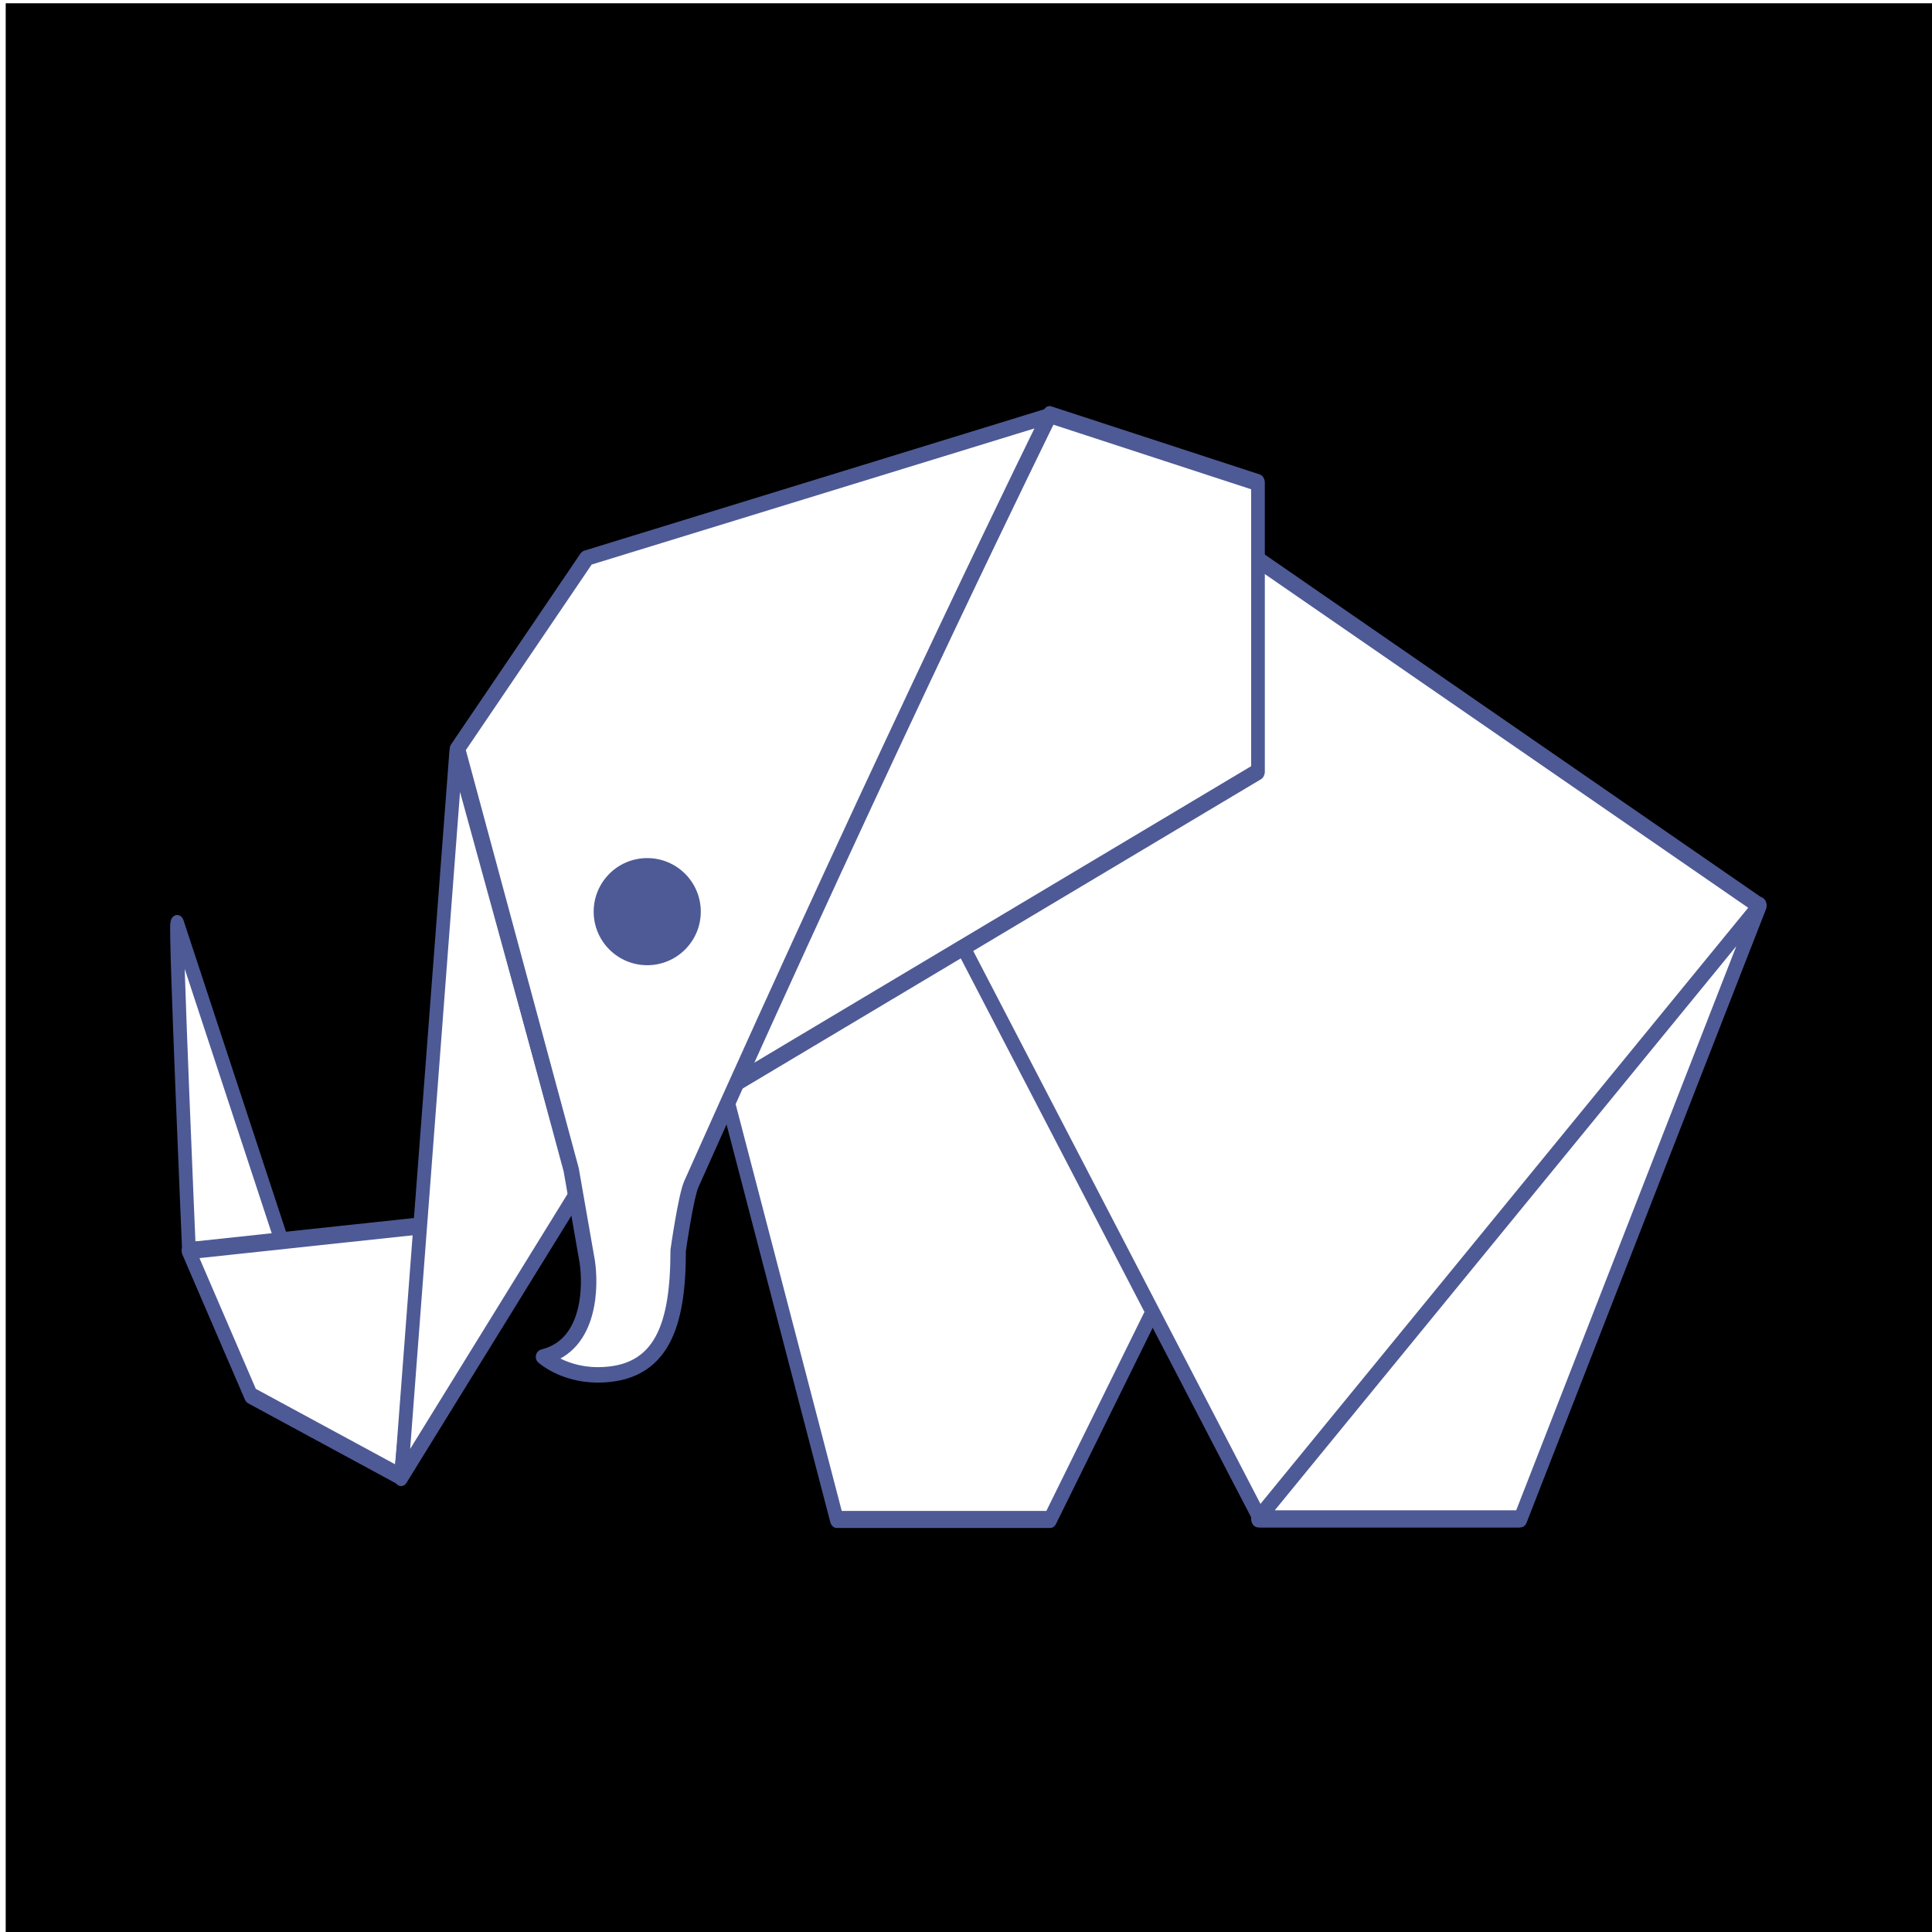 <?xml version="1.0" encoding="UTF-8" standalone="no"?>
<!DOCTYPE svg PUBLIC "-//W3C//DTD SVG 1.1//EN" "http://www.w3.org/Graphics/SVG/1.1/DTD/svg11.dtd">
<svg width="100%" height="100%" viewBox="0 0 1000 1000" version="1.1" xmlns="http://www.w3.org/2000/svg" xmlns:xlink="http://www.w3.org/1999/xlink" xml:space="preserve" xmlns:serif="http://www.serif.com/" style="fill-rule:evenodd;clip-rule:evenodd;stroke-linecap:round;stroke-linejoin:round;stroke-miterlimit:1.5;">
    <g id="Logo-Original" serif:id="Logo Original" transform="matrix(0.542,0,0,0.542,3240.54,1858.2)">
        <rect x="-5973.4" y="-3425.28" width="1843.33" height="1843.33"/>
        <g id="elephpant" transform="matrix(1.64,0,0,1.64,3227.73,1889.17)">
            <g id="body">
                <g transform="matrix(4.26,0,0,5.315,-5703.68,-3136.99)">
                    <path d="M116.613,88.644L135.485,146.631L164.656,146.631L193.564,99.624L161.67,63.711L116.613,88.644Z" style="fill:white;stroke:rgb(78,90,149);stroke-width:1.87px;"/>
                </g>
                <g transform="matrix(4.26,0,0,5.315,-5703.68,-3136.99)">
                    <path d="M261.601,79.396L228.691,146.566L193.35,146.566L138.021,61.202L164.67,25.759L261.601,79.396Z" style="fill:white;stroke:rgb(78,90,149);stroke-width:1.87px;"/>
                </g>
                <g transform="matrix(4.26,0,0,5.315,-5703.68,-3136.99)">
                    <path d="M228.94,146.566L261.65,79.372L193.06,146.566L228.94,146.566Z" style="fill:white;stroke:rgb(78,90,149);stroke-width:1.87px;"/>
                </g>
                <g transform="matrix(1.124,-0,-0,1.124,-5612.04,-3241.44)">
                    <use xlink:href="#_Image1" x="370.262" y="209.944" width="284.449px" height="357.868px" transform="matrix(0.998,0,0,1,0,0)"/>
                </g>
                <g transform="matrix(4.26,0,0,5.315,-5703.68,-3136.99)">
                    <path d="M164.572,25.586L193.06,33.044L193.06,64.694L120.099,99.59L164.572,25.586Z" style="fill:white;stroke:rgb(78,90,149);stroke-width:1.87px;"/>
                </g>
                <g transform="matrix(4.26,0,0,5.315,-5703.68,-3136.99)">
                    <path d="M45.325,81.343L59.772,116.535L46.934,117.162C46.934,117.162 45.036,81.936 45.325,81.343Z" style="fill:white;stroke:rgb(78,90,149);stroke-width:1.87px;"/>
                </g>
                <g transform="matrix(4.26,0,0,5.315,-5703.68,-3136.99)">
                    <path d="M46.872,117.188L79.366,114.401L75.877,141.939L55.402,133.051L46.872,117.188Z" style="fill:white;stroke:rgb(78,90,149);stroke-width:1.87px;"/>
                </g>
                <g transform="matrix(4.26,0,0,5.315,-5703.68,-3136.99)">
                    <path d="M100.012,110.776L83.466,62.524L75.933,142.041L100.012,110.776Z" style="fill:white;stroke:rgb(78,90,149);stroke-width:1.87px;"/>
                </g>
                <g transform="matrix(1.843,0,0,1.843,-5973.4,-3425.28)">
                    <path d="M526.64,230.591C526.64,230.591 477.314,330.403 413.568,473.327C411.81,477.268 409.401,494.318 409.401,494.318C409.401,517.624 404.523,533.613 383.927,533.613C379.049,533.613 372.274,532.258 366.854,527.922C382.03,524.128 381.759,504.887 380.675,497.841L375.604,468.8L339.672,335.772L380.533,275.505L526.64,230.591Z" style="fill:white;stroke:rgb(78,90,149);stroke-width:4.88px;"/>
                </g>
            </g>
            <g id="eye" transform="matrix(2.835,0,0,2.835,-6430.23,-3637.4)">
                <circle cx="420.932" cy="326.571" r="11" style="fill:rgb(78,90,149);"/>
            </g>
        </g>
    </g>
</svg>
